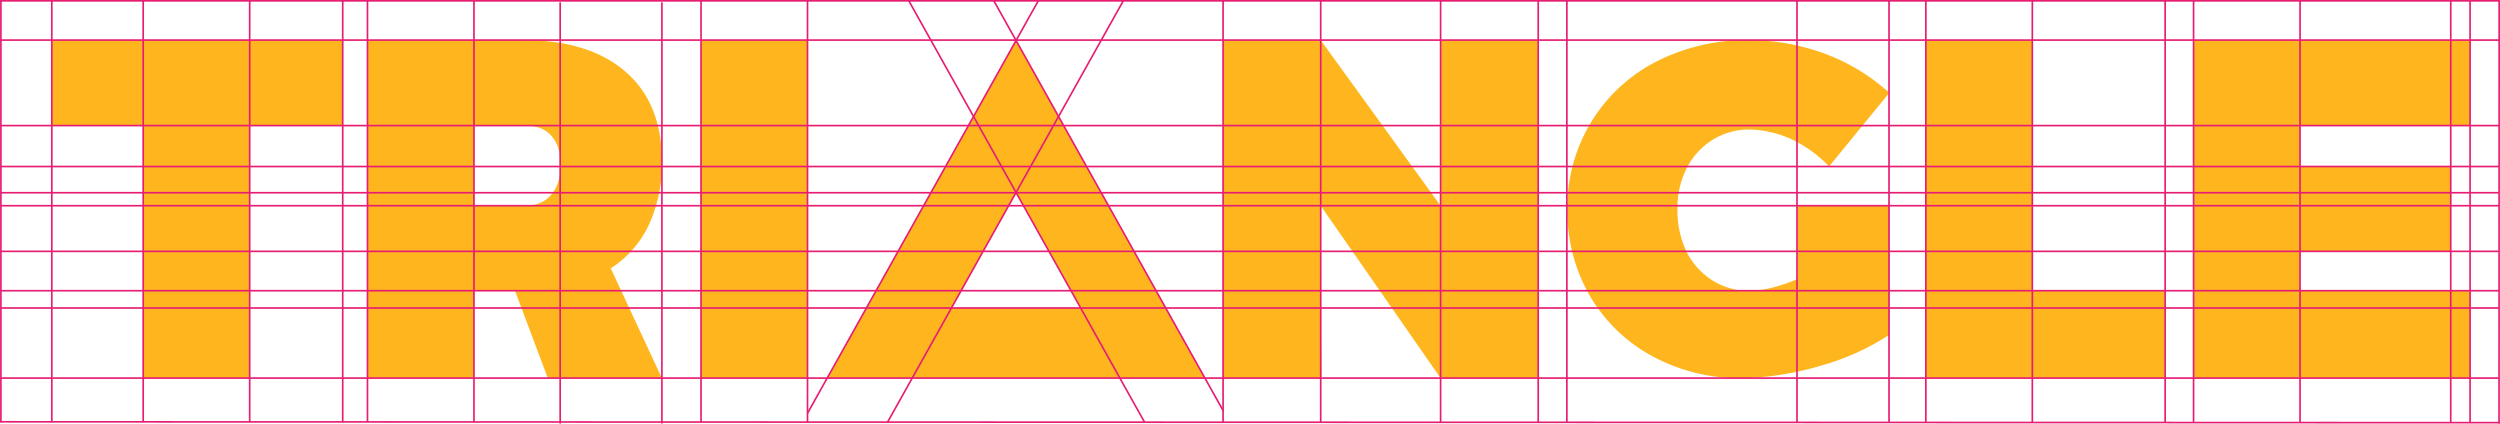 <svg xmlns="http://www.w3.org/2000/svg" viewBox="0 0 747.05 126.56"><defs><style>.cls-1{fill:#ffb61e;}.cls-2,.cls-3{fill:none;stroke:#e71d73;stroke-miterlimit:10;stroke-width:0.5px;}.cls-3{stroke-linecap:square;}</style></defs><title>guides</title><g id="Capa_2" data-name="Capa 2"><g id="Guides"><path class="cls-1" d="M15.48,12h86.93V37.53H74.61V113l-31.82,0V37.53H15.48Z"/><path class="cls-1" d="M163.7,113l-9.8-26.1H141.66V113l-31.76,0-.06-101h46.72c13.14,0,23.32,3.26,30.49,9.54s10.74,15.18,10.74,26.69a43.43,43.43,0,0,1-3.92,19A30.94,30.94,0,0,1,182.5,80.18L197.79,113Zm-22-51.51h15c3.49,0,6.17-1.11,8-3.27s2.83-5.15,2.83-9-1-6.64-2.83-8.7-4.47-3-8-3l-15,0Z"/><path class="cls-1" d="M209.43,12l31.87,0V113H209.48Z"/><path class="cls-1" d="M430.48,12h29.17V113H430.48L394.65,61.47,394.9,113H365.48V12h29.17l35.83,49.49Z"/><path class="cls-1" d="M537.11,61.52h27.41v38.54a72.71,72.71,0,0,1-20,9.09A88.42,88.42,0,0,1,520.72,113a55,55,0,0,1-26.93-6.54,48,48,0,0,1-18.67-18,50.36,50.36,0,0,1-6.75-26,48.77,48.77,0,0,1,26.45-44,59.53,59.53,0,0,1,28-6.47,65.79,65.79,0,0,1,22.66,4.13,59,59,0,0,1,19.08,11.62l-18,22a37.73,37.73,0,0,0-11.37-8.2,31.53,31.53,0,0,0-12.47-2.83,20.44,20.44,0,0,0-11,3.1,21.21,21.21,0,0,0-7.71,8.48,26.12,26.12,0,0,0-2.75,12.12A28.58,28.58,0,0,0,504,75.28a21.6,21.6,0,0,0,7.78,8.55,20.7,20.7,0,0,0,11.16,3.1c3.49,0,9.23-1.36,14.19-3.56Z"/><path class="cls-1" d="M575.48,12H607.3V86.87H647V113H575.48Z"/><path class="cls-1" d="M655.48,12h82.63V37.53H687.3V49.76h45V75.11h-45V86.87h50.81V113H655.48Z"/><path class="cls-1" d="M303.62,12.1,247.21,112.93H360Zm0,45.32L323,92H284.26Z"/><line class="cls-2" x1="0.29" y1="92.04" x2="746.8" y2="92.04"/><line class="cls-2" x1="0.29" y1="86.87" x2="746.8" y2="86.87"/><line class="cls-2" x1="0.29" y1="75.11" x2="746.8" y2="75.11"/><line class="cls-2" x1="0.29" y1="49.76" x2="746.8" y2="49.76"/><line class="cls-2" x1="0.29" y1="57.59" x2="746.8" y2="57.59"/><line class="cls-2" x1="0.29" y1="61.47" x2="746.8" y2="61.47"/><line class="cls-2" x1="0.29" y1="37.53" x2="746.8" y2="37.53"/><line class="cls-2" x1="0.29" y1="11.98" x2="746.8" y2="11.98"/><line class="cls-2" x1="0.29" y1="112.98" x2="746.8" y2="112.98"/><polyline class="cls-3" points="0.25 126.04 15.46 126.05 42.77 126.06 74.59 126.07 102.38 126.08 109.79 126.08 141.61 126.09 167.37 126.1 197.77 126.11 209.46 126.11 241.28 126.13 265.19 126.13 342 126.16 365.46 126.17 394.63 126.18 430.46 126.19 459.63 126.2 468.19 126.2 536.96 126.22 564.46 126.23 575.46 126.24 607.28 126.25 646.97 126.26 655.46 126.27 687.28 126.28 732.31 126.29 738.09 126.29 746.76 126.3"/><polyline class="cls-3" points="0.27 0.25 271.58 0.25 296.99 0.25 310.25 0.25 335.65 0.25 746.78 0.25"/><line class="cls-2" x1="42.79" y1="126.17" x2="42.79" y2="0.3"/><line class="cls-2" x1="74.61" y1="126.17" x2="74.61" y2="0.3"/><line class="cls-2" x1="109.81" y1="126.17" x2="109.81" y2="0.3"/><line class="cls-2" x1="102.41" y1="126.17" x2="102.41" y2="0.3"/><line class="cls-2" x1="15.48" y1="126.17" x2="15.48" y2="0.3"/><line class="cls-3" x1="0.27" y1="125.93" x2="0.27" y2="0.25"/><line class="cls-2" x1="141.63" y1="126.17" x2="141.63" y2="0.3"/><line class="cls-2" x1="209.48" y1="126.17" x2="209.48" y2="0.3"/><line class="cls-2" x1="241.3" y1="126.17" x2="241.3" y2="0.3"/><line class="cls-2" x1="655.48" y1="126.17" x2="655.48" y2="0.3"/><line class="cls-2" x1="646.99" y1="126.17" x2="646.99" y2="0.3"/><line class="cls-2" x1="687.3" y1="126.17" x2="687.3" y2="0.3"/><line class="cls-2" x1="738.11" y1="126.17" x2="738.11" y2="0.3"/><line class="cls-3" x1="746.76" y1="126.3" x2="746.8" y2="0.38"/><line class="cls-2" x1="732.33" y1="126.17" x2="732.33" y2="0.3"/><line class="cls-2" x1="575.48" y1="126.17" x2="575.48" y2="0.3"/><line class="cls-2" x1="607.3" y1="126.17" x2="607.3" y2="0.3"/><line class="cls-2" x1="365.48" y1="126.17" x2="365.48" y2="0.3"/><line class="cls-2" x1="394.65" y1="126.17" x2="394.65" y2="0.3"/><line class="cls-2" x1="167.39" y1="126.56" x2="167.39" y2="0.69"/><line class="cls-2" x1="197.79" y1="126.56" x2="197.79" y2="0.69"/><line class="cls-2" x1="430.48" y1="126.17" x2="430.48" y2="0.3"/><line class="cls-2" x1="459.65" y1="126.17" x2="459.65" y2="0.3"/><line class="cls-2" x1="468.21" y1="126.17" x2="468.21" y2="0.3"/><line class="cls-2" x1="536.98" y1="126.17" x2="536.98" y2="0.3"/><line class="cls-2" x1="564.48" y1="126.17" x2="564.48" y2="0.3"/><polyline class="cls-2" points="310.25 0.25 303.69 11.98 303.62 12.1 290.91 34.81 289.39 37.53 282.55 49.76 278.17 57.59 276 61.47 268.37 75.11 261.79 86.87 258.9 92.04 247.18 112.98 241.3 123.5"/><polyline class="cls-2" points="335.65 0.25 329.09 11.98 316.32 34.81 314.8 37.53 307.96 49.76 303.62 57.52 303.58 57.59 301.4 61.47 293.77 75.11 287.19 86.87 284.3 92.04 272.59 112.98 265.21 126.17"/><polyline class="cls-2" points="296.99 0.25 303.55 11.98 303.62 12.1 316.32 34.81 317.84 37.53 324.68 49.76 329.07 57.59 331.24 61.47 338.87 75.11 345.45 86.87 348.34 92.04 360.05 112.98 365.48 122.68"/><polyline class="cls-2" points="271.58 0.25 278.14 11.98 290.91 34.81 292.43 37.53 299.27 49.76 303.62 57.52 303.65 57.59 305.83 61.47 313.46 75.11 320.04 86.87 322.93 92.04 334.64 112.98 342.02 126.17"/></g></g></svg>